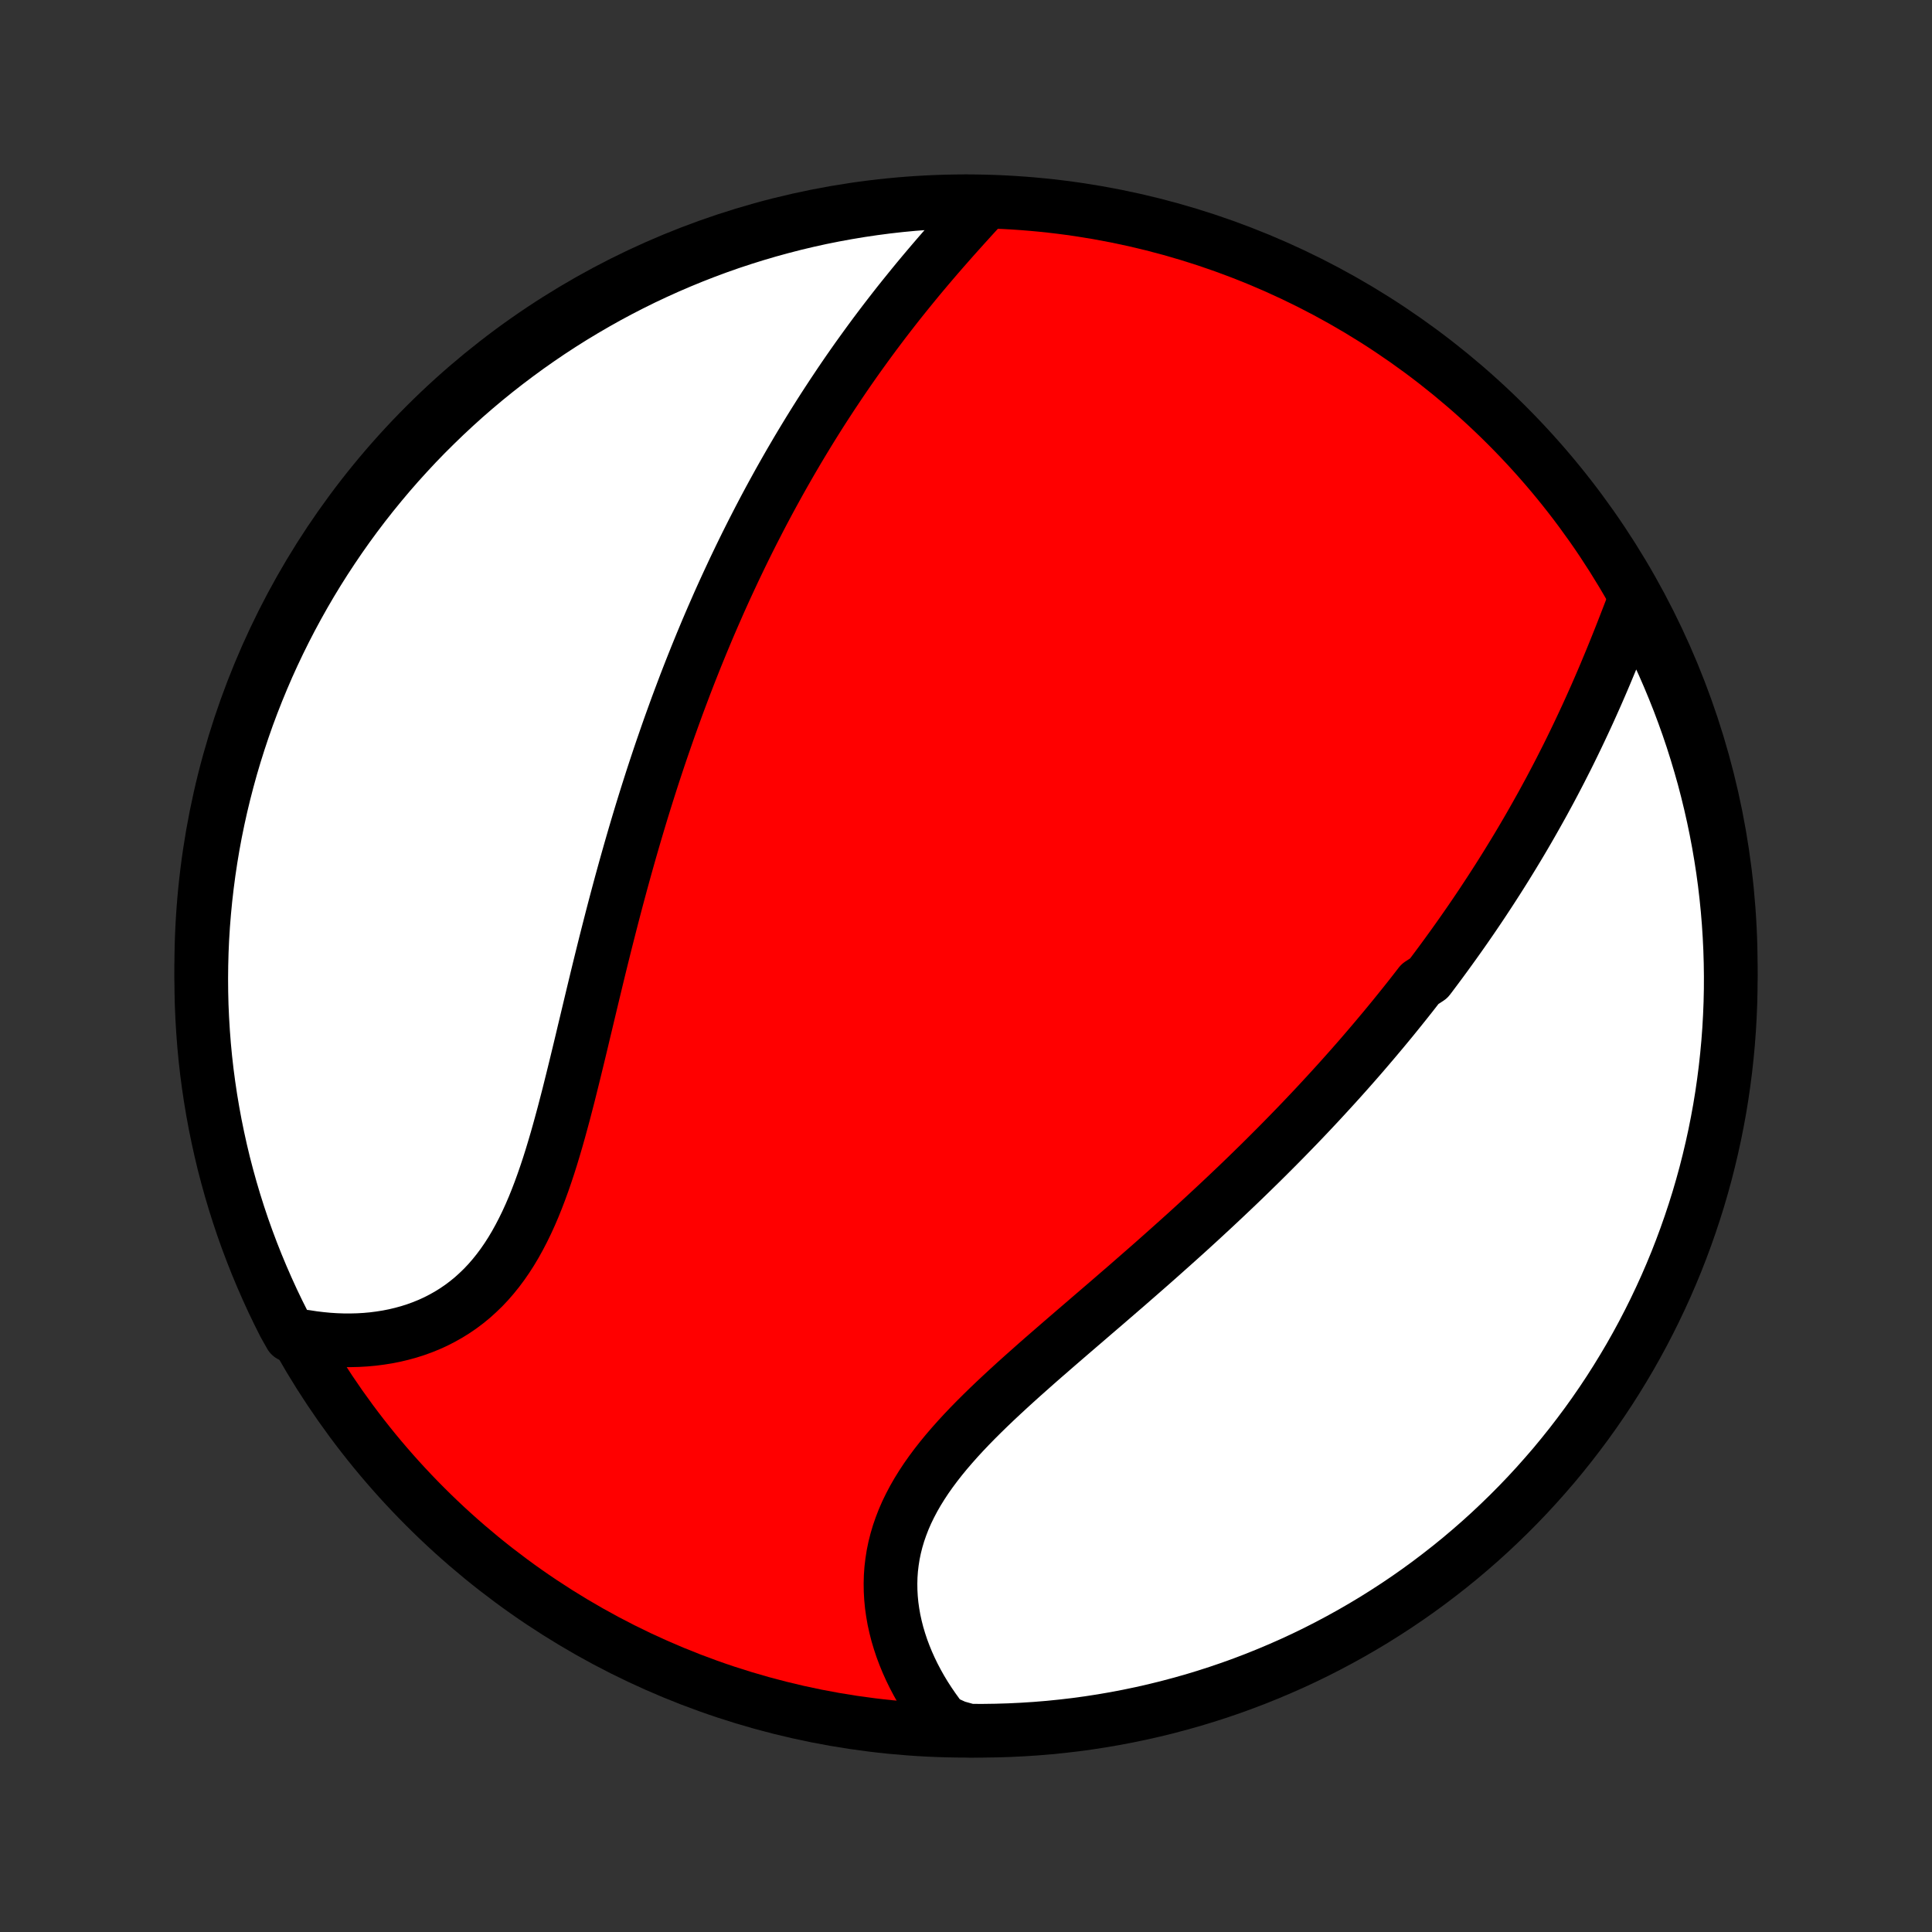 <?xml version="1.0" encoding="utf-8" standalone="no"?>
<!DOCTYPE svg PUBLIC "-//W3C//DTD SVG 1.1//EN"
  "http://www.w3.org/Graphics/SVG/1.1/DTD/svg11.dtd">
<!-- Created with matplotlib (http://matplotlib.org/) -->
<svg height="72pt" version="1.1" viewBox="0 0 72 72" width="72pt" xmlns="http://www.w3.org/2000/svg" xmlns:xlink="http://www.w3.org/1999/xlink">
 <rect x="0" y="0" width="72" height="72" fill="#333333" stroke="none"/>
 <defs>
  <style type="text/css">
*{stroke-linecap:butt;stroke-linejoin:round;}
  </style>
 </defs>
 <g id="figure_1">
  <g id="patch_1">
   <path d="
M0 72
L72 72
L72 0
L0 0
z
" style="fill:none;"/>
  </g>
  <g id="axes_1">
   <g id="PatchCollection_1">
    <defs>
     <path d="
M36 -7.5
C43.558 -7.5 50.808 -10.503 56.153 -15.848
C61.497 -21.192 64.5 -28.442 64.5 -36
C64.5 -43.558 61.497 -50.808 56.153 -56.153
C50.808 -61.497 43.558 -64.5 36 -64.5
C28.442 -64.5 21.192 -61.497 15.848 -56.153
C10.503 -50.808 7.5 -43.558 7.5 -36
C7.5 -28.442 10.503 -21.192 15.848 -15.848
C21.192 -10.503 28.442 -7.5 36 -7.5
z
" id="C0_0_a811fe30f3"/>
     <path d="
M60.89 -49.558
L60.788 -49.292
L60.685 -49.025
L60.581 -48.757
L60.477 -48.489
L60.371 -48.22
L60.264 -47.952
L60.156 -47.684
L60.047 -47.417
L59.936 -47.15
L59.825 -46.884
L59.712 -46.618
L59.598 -46.354
L59.483 -46.09
L59.366 -45.828
L59.249 -45.567
L59.13 -45.306
L59.01 -45.048
L58.889 -44.79
L58.767 -44.534
L58.644 -44.279
L58.52 -44.025
L58.395 -43.773
L58.268 -43.523
L58.141 -43.273
L58.012 -43.025
L57.883 -42.779
L57.753 -42.534
L57.621 -42.291
L57.489 -42.048
L57.355 -41.808
L57.221 -41.569
L57.086 -41.331
L56.95 -41.094
L56.813 -40.859
L56.675 -40.625
L56.536 -40.392
L56.396 -40.161
L56.255 -39.931
L56.114 -39.702
L55.971 -39.474
L55.828 -39.248
L55.683 -39.022
L55.538 -38.798
L55.392 -38.575
L55.245 -38.352
L55.097 -38.131
L54.948 -37.911
L54.798 -37.691
L54.647 -37.473
L54.495 -37.255
L54.342 -37.038
L54.188 -36.822
L54.033 -36.607
L53.877 -36.392
L53.72 -36.178
L53.562 -35.965
L53.403 -35.752
L53.243 -35.54
L52.919 -35.329
L52.755 -35.117
L52.591 -34.907
L52.425 -34.697
L52.257 -34.487
L52.089 -34.278
L51.919 -34.068
L51.748 -33.86
L51.575 -33.651
L51.401 -33.443
L51.226 -33.235
L51.049 -33.027
L50.871 -32.819
L50.692 -32.611
L50.511 -32.404
L50.328 -32.196
L50.144 -31.989
L49.958 -31.781
L49.77 -31.573
L49.581 -31.366
L49.39 -31.158
L49.198 -30.95
L49.004 -30.742
L48.808 -30.534
L48.61 -30.325
L48.41 -30.116
L48.209 -29.908
L48.005 -29.698
L47.8 -29.489
L47.593 -29.279
L47.383 -29.069
L47.172 -28.858
L46.959 -28.647
L46.743 -28.436
L46.526 -28.224
L46.307 -28.012
L46.085 -27.799
L45.862 -27.587
L45.636 -27.373
L45.408 -27.159
L45.179 -26.945
L44.947 -26.73
L44.713 -26.514
L44.477 -26.298
L44.239 -26.081
L43.998 -25.864
L43.756 -25.647
L43.512 -25.429
L43.266 -25.21
L43.019 -24.991
L42.769 -24.771
L42.517 -24.551
L42.264 -24.33
L42.01 -24.108
L41.754 -23.887
L41.496 -23.664
L41.238 -23.441
L40.978 -23.218
L40.717 -22.994
L40.456 -22.769
L40.194 -22.544
L39.931 -22.318
L39.669 -22.092
L39.406 -21.865
L39.144 -21.637
L38.882 -21.41
L38.621 -21.181
L38.362 -20.951
L38.103 -20.721
L37.847 -20.491
L37.593 -20.259
L37.342 -20.027
L37.093 -19.794
L36.848 -19.56
L36.607 -19.325
L36.37 -19.089
L36.138 -18.852
L35.912 -18.614
L35.691 -18.374
L35.477 -18.133
L35.269 -17.891
L35.069 -17.647
L34.877 -17.402
L34.693 -17.155
L34.518 -16.907
L34.353 -16.657
L34.197 -16.405
L34.051 -16.151
L33.916 -15.895
L33.791 -15.638
L33.678 -15.379
L33.577 -15.118
L33.486 -14.856
L33.408 -14.592
L33.341 -14.326
L33.286 -14.06
L33.244 -13.792
L33.212 -13.523
L33.193 -13.254
L33.186 -12.984
L33.19 -12.714
L33.205 -12.444
L33.231 -12.174
L33.269 -11.905
L33.316 -11.636
L33.375 -11.369
L33.443 -11.102
L33.522 -10.838
L33.609 -10.575
L33.707 -10.314
L33.813 -10.055
L33.928 -9.799
L34.051 -9.546
L34.183 -9.295
L34.322 -9.048
L34.469 -8.804
L34.624 -8.564
L34.786 -8.327
L34.954 -8.094
L35.13 -7.865
L35.623 -7.64
L36.12 -7.502
L36.618 -7.5
L37.115 -7.507
L37.612 -7.522
L38.108 -7.546
L38.604 -7.578
L39.099 -7.619
L39.593 -7.669
L40.086 -7.727
L40.577 -7.794
L41.068 -7.87
L41.556 -7.954
L42.043 -8.047
L42.528 -8.148
L43.012 -8.258
L43.493 -8.376
L43.971 -8.503
L44.448 -8.637
L44.922 -8.781
L45.392 -8.932
L45.861 -9.092
L46.326 -9.26
L46.788 -9.436
L47.247 -9.621
L47.702 -9.813
L48.154 -10.013
L48.602 -10.221
L49.046 -10.437
L49.486 -10.661
L49.922 -10.893
L50.354 -11.132
L50.782 -11.379
L51.205 -11.633
L51.623 -11.895
L52.037 -12.164
L52.446 -12.44
L52.849 -12.723
L53.248 -13.014
L53.641 -13.312
L54.029 -13.616
L54.412 -13.927
L54.788 -14.245
L55.16 -14.57
L55.525 -14.901
L55.884 -15.239
L56.238 -15.583
L56.585 -15.933
L56.926 -16.289
L57.26 -16.651
L57.588 -17.02
L57.91 -17.393
L58.224 -17.773
L58.532 -18.158
L58.833 -18.549
L59.128 -18.945
L59.415 -19.346
L59.695 -19.752
L59.968 -20.163
L60.233 -20.579
L60.491 -21
L60.742 -21.425
L60.985 -21.855
L61.22 -22.288
L61.448 -22.727
L61.668 -23.169
L61.88 -23.615
L62.085 -24.065
L62.281 -24.518
L62.47 -24.975
L62.65 -25.436
L62.822 -25.899
L62.986 -26.366
L63.142 -26.835
L63.29 -27.308
L63.429 -27.783
L63.56 -28.26
L63.682 -28.74
L63.796 -29.222
L63.902 -29.706
L63.999 -30.192
L64.088 -30.68
L64.168 -31.17
L64.239 -31.661
L64.302 -32.153
L64.356 -32.646
L64.402 -33.141
L64.439 -33.636
L64.467 -34.132
L64.487 -34.629
L64.498 -35.126
L64.5 -35.623
L64.493 -36.12
L64.478 -36.618
L64.454 -37.115
L64.422 -37.612
L64.381 -38.108
L64.331 -38.604
L64.273 -39.099
L64.206 -39.593
L64.13 -40.086
L64.046 -40.577
L63.953 -41.068
L63.852 -41.556
L63.742 -42.043
L63.624 -42.528
L63.498 -43.012
L63.362 -43.493
L63.219 -43.971
L63.068 -44.448
L62.908 -44.922
L62.74 -45.392
L62.564 -45.861
L62.379 -46.326
L62.187 -46.788
L61.987 -47.247
L61.779 -47.702
L61.563 -48.154
L61.339 -48.602
z
" id="C0_1_a71537ae76"/>
     <path d="
M36.684 -64.403
L36.49 -64.192
L36.295 -63.98
L36.101 -63.766
L35.907 -63.552
L35.713 -63.336
L35.52 -63.12
L35.328 -62.902
L35.136 -62.684
L34.946 -62.465
L34.757 -62.245
L34.569 -62.024
L34.383 -61.803
L34.198 -61.581
L34.015 -61.358
L33.834 -61.135
L33.654 -60.912
L33.475 -60.688
L33.299 -60.463
L33.124 -60.238
L32.951 -60.013
L32.78 -59.787
L32.61 -59.561
L32.443 -59.335
L32.277 -59.108
L32.113 -58.881
L31.95 -58.654
L31.79 -58.427
L31.631 -58.199
L31.474 -57.971
L31.319 -57.743
L31.166 -57.514
L31.014 -57.286
L30.864 -57.057
L30.715 -56.828
L30.568 -56.599
L30.423 -56.369
L30.279 -56.139
L30.137 -55.909
L29.997 -55.679
L29.858 -55.449
L29.72 -55.218
L29.584 -54.986
L29.449 -54.755
L29.316 -54.523
L29.184 -54.291
L29.053 -54.058
L28.924 -53.825
L28.796 -53.592
L28.669 -53.358
L28.543 -53.123
L28.419 -52.888
L28.296 -52.653
L28.174 -52.416
L28.053 -52.18
L27.933 -51.942
L27.814 -51.704
L27.697 -51.466
L27.58 -51.226
L27.465 -50.986
L27.35 -50.745
L27.237 -50.503
L27.124 -50.26
L27.012 -50.017
L26.901 -49.772
L26.791 -49.527
L26.683 -49.28
L26.574 -49.032
L26.467 -48.784
L26.36 -48.534
L26.255 -48.283
L26.15 -48.031
L26.046 -47.777
L25.942 -47.522
L25.84 -47.266
L25.738 -47.009
L25.637 -46.75
L25.536 -46.489
L25.437 -46.227
L25.338 -45.964
L25.239 -45.699
L25.142 -45.432
L25.045 -45.164
L24.948 -44.894
L24.853 -44.623
L24.758 -44.349
L24.663 -44.074
L24.569 -43.797
L24.476 -43.518
L24.383 -43.237
L24.291 -42.955
L24.2 -42.67
L24.109 -42.383
L24.019 -42.095
L23.929 -41.804
L23.84 -41.511
L23.752 -41.217
L23.664 -40.92
L23.577 -40.621
L23.49 -40.32
L23.404 -40.017
L23.318 -39.711
L23.233 -39.404
L23.148 -39.095
L23.064 -38.783
L22.98 -38.469
L22.897 -38.154
L22.814 -37.836
L22.732 -37.517
L22.65 -37.195
L22.568 -36.872
L22.487 -36.547
L22.406 -36.22
L22.325 -35.891
L22.245 -35.561
L22.165 -35.229
L22.085 -34.897
L22.005 -34.562
L21.925 -34.227
L21.845 -33.891
L21.764 -33.554
L21.684 -33.216
L21.603 -32.878
L21.521 -32.539
L21.439 -32.201
L21.356 -31.863
L21.272 -31.525
L21.188 -31.188
L21.101 -30.852
L21.014 -30.517
L20.924 -30.184
L20.833 -29.852
L20.74 -29.523
L20.644 -29.197
L20.546 -28.873
L20.445 -28.553
L20.34 -28.237
L20.232 -27.925
L20.12 -27.617
L20.004 -27.314
L19.884 -27.017
L19.759 -26.726
L19.629 -26.441
L19.493 -26.162
L19.352 -25.891
L19.206 -25.627
L19.053 -25.37
L18.894 -25.122
L18.729 -24.883
L18.557 -24.652
L18.378 -24.43
L18.194 -24.218
L18.002 -24.015
L17.803 -23.823
L17.599 -23.639
L17.387 -23.466
L17.17 -23.303
L16.947 -23.151
L16.717 -23.008
L16.482 -22.876
L16.242 -22.753
L15.997 -22.641
L15.747 -22.539
L15.493 -22.447
L15.235 -22.365
L14.973 -22.293
L14.708 -22.23
L14.44 -22.177
L14.169 -22.134
L13.897 -22.099
L13.622 -22.074
L13.346 -22.058
L13.068 -22.051
L12.79 -22.052
L12.51 -22.062
L12.231 -22.08
L11.951 -22.107
L11.671 -22.141
L11.392 -22.184
L10.824 -22.234
L10.595 -22.642
L10.373 -23.084
L10.159 -23.529
L9.954 -23.978
L9.756 -24.431
L9.566 -24.887
L9.384 -25.347
L9.21 -25.81
L9.044 -26.276
L8.887 -26.745
L8.738 -27.217
L8.597 -27.692
L8.465 -28.169
L8.34 -28.648
L8.225 -29.13
L8.118 -29.614
L8.019 -30.099
L7.929 -30.587
L7.847 -31.076
L7.774 -31.567
L7.709 -32.059
L7.653 -32.552
L7.606 -33.046
L7.568 -33.541
L7.538 -34.037
L7.516 -34.534
L7.504 -35.031
L7.5 -35.528
L7.505 -36.025
L7.518 -36.523
L7.54 -37.02
L7.571 -37.517
L7.611 -38.013
L7.659 -38.509
L7.716 -39.004
L7.781 -39.498
L7.855 -39.992
L7.937 -40.483
L8.028 -40.974
L8.128 -41.463
L8.236 -41.95
L8.353 -42.436
L8.478 -42.919
L8.611 -43.401
L8.753 -43.88
L8.903 -44.357
L9.061 -44.831
L9.227 -45.303
L9.402 -45.771
L9.585 -46.237
L9.776 -46.7
L9.974 -47.159
L10.181 -47.615
L10.396 -48.068
L10.618 -48.516
L10.848 -48.961
L11.086 -49.402
L11.331 -49.839
L11.584 -50.272
L11.844 -50.7
L12.112 -51.124
L12.387 -51.543
L12.669 -51.958
L12.958 -52.368
L13.254 -52.772
L13.557 -53.172
L13.867 -53.566
L14.184 -53.955
L14.507 -54.339
L14.837 -54.717
L15.174 -55.089
L15.516 -55.456
L15.865 -55.816
L16.221 -56.17
L16.582 -56.519
L16.949 -56.861
L17.321 -57.197
L17.7 -57.526
L18.084 -57.849
L18.474 -58.165
L18.869 -58.474
L19.269 -58.776
L19.674 -59.072
L20.084 -59.36
L20.499 -59.642
L20.919 -59.916
L21.343 -60.183
L21.772 -60.442
L22.205 -60.694
L22.642 -60.939
L23.084 -61.176
L23.529 -61.405
L23.978 -61.627
L24.431 -61.84
L24.887 -62.046
L25.347 -62.244
L25.81 -62.434
L26.276 -62.616
L26.745 -62.79
L27.217 -62.956
L27.692 -63.113
L28.169 -63.262
L28.648 -63.403
L29.13 -63.535
L29.614 -63.66
L30.099 -63.775
L30.587 -63.883
L31.076 -63.981
L31.567 -64.071
L32.059 -64.153
L32.552 -64.226
L33.046 -64.291
L33.541 -64.347
L34.037 -64.394
L34.534 -64.432
L35.031 -64.462
L35.528 -64.484
L36.025 -64.496
z
" id="C0_2_92d451a65f"/>
    </defs>
    <g clip-path="url(#p1bffca34e9)">
     <use style="fill:#ff0000;stroke:#000000;stroke-width:2.0;" x="0.0" xlink:href="#C0_0_a811fe30f3" y="72.0"/>
    </g>
    <g clip-path="url(#p1bffca34e9)">
     <use style="fill:#ffffff;stroke:#000000;stroke-width:2.0;" x="0.0" xlink:href="#C0_1_a71537ae76" y="72.0"/>
    </g>
    <g clip-path="url(#p1bffca34e9)">
     <use style="fill:#ffffff;stroke:#000000;stroke-width:2.0;" x="0.0" xlink:href="#C0_2_92d451a65f" y="72.0"/>
    </g>
   </g>
  </g>
 </g>
 <defs>
  <clipPath id="p1bffca34e9">
   <rect height="72.0" width="72.0" x="0.0" y="0.0"/>
  </clipPath>
 </defs>
</svg>
